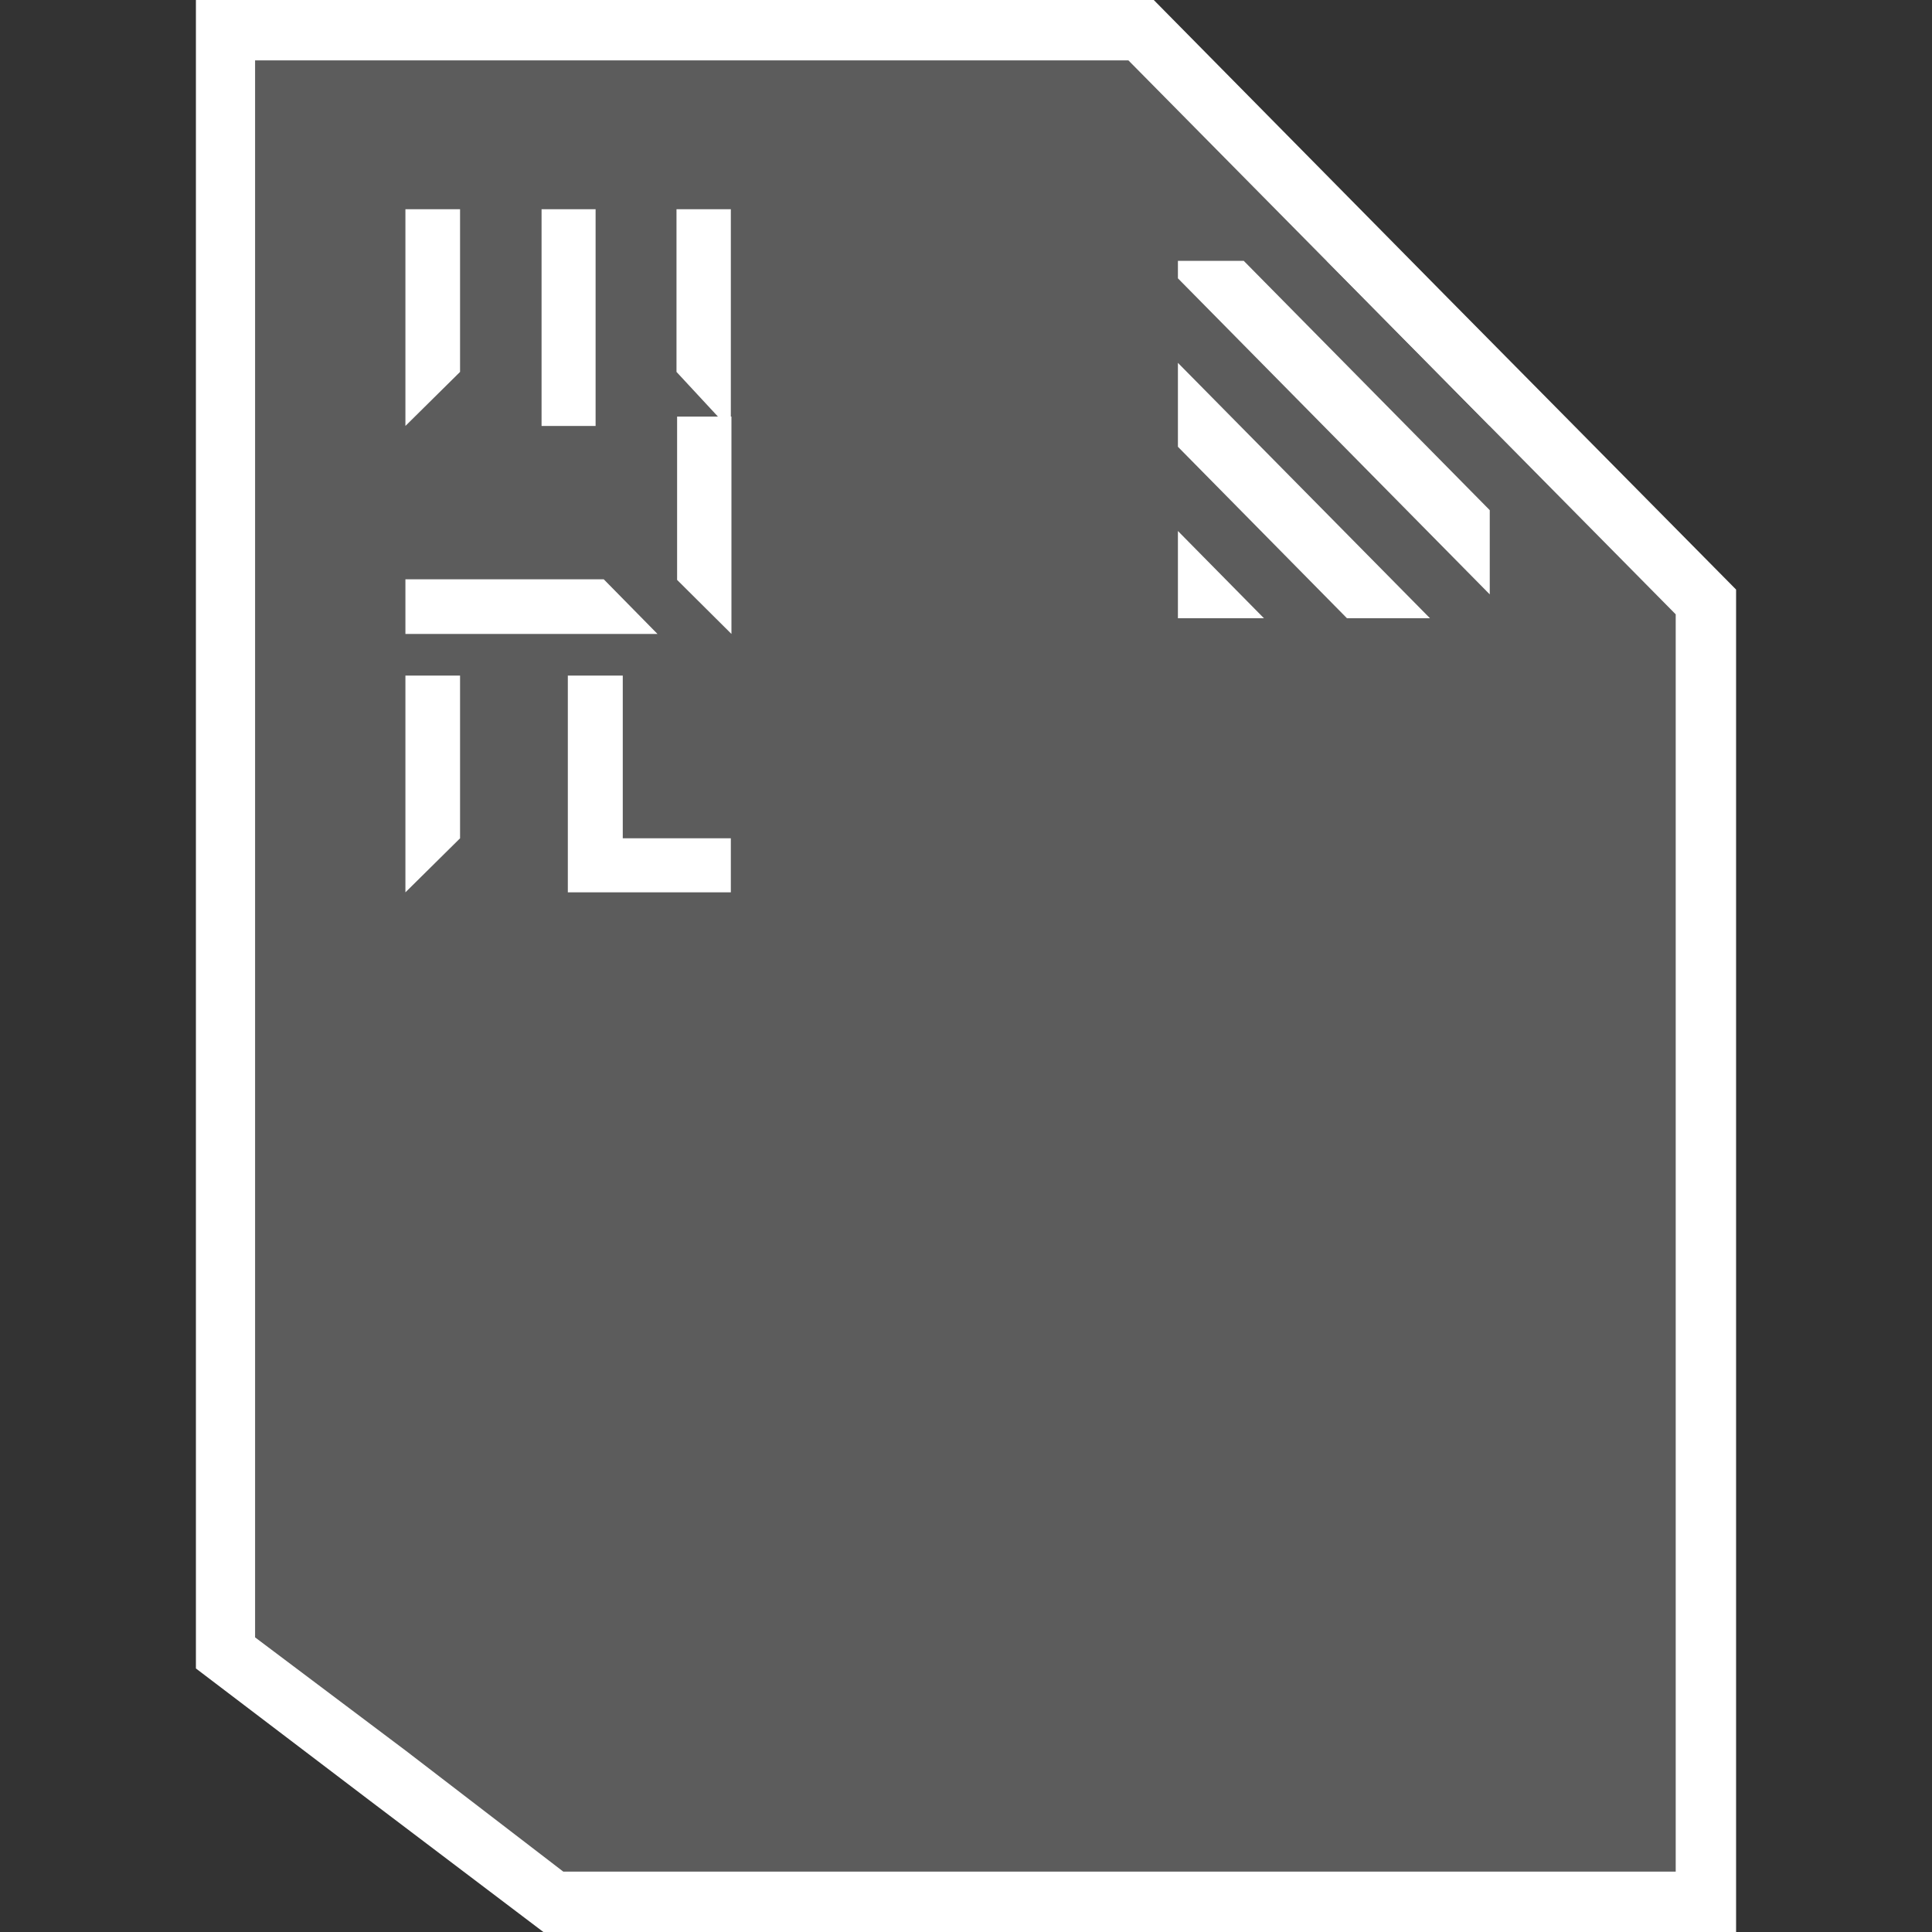<svg id="Icons" xmlns="http://www.w3.org/2000/svg" viewBox="0 0 64 64" xmlns:xlink="http://www.w3.org/1999/xlink" width="1em" height="1em"><rect x="0" y="0" width="64" height="64" fill="#333333" stroke="none"/><g id="File"><polygon points="18.32 63 7.49 54.77 7.49 1 37.8 1 56.51 19.94 56.51 63 18.32 63" fill="#fff" opacity="0.2"/><path d="M37.38,2l9.06,9.17,9.07,9.18V62H18.66l-5.21-4-5-3.76V2H37.38m.84-2H6.49V55.27l5.75,4.37L18,64H57.51V19.53L47.86,9.77,38.22,0Z" fill="#fff"/><polygon points="39.02 17.59 39.02 20.48 41.87 20.48 39.02 17.59" fill="#fff"/><polygon points="44.62 20.48 47.37 20.48 39.02 12.02 39.02 14.8 44.62 20.48" fill="#fff"/><polygon points="41.2 8.64 39.02 8.64 39.02 9.22 49.35 19.69 49.35 16.9 41.2 8.64" fill="#fff"/><polygon points="46.71 8.64 43.95 8.64 49.35 14.11 49.35 11.32 46.71 8.64" fill="#fff"/><path d="M13.43,22.38h1.81v5.39l-1.81,1.79Zm5.38,5.39V22.38h1.82v5.39h3.58v1.79h-5.4Z" fill="#fff"/><path d="M13.43,19.19H20L21.78,21H13.43Zm9-5.39h1.8V21l-1.8-1.79Z" fill="#fff"/><path d="M13.43,6.93h1.81v5.39l-1.81,1.79Zm4.51,5.39V6.93h1.79v7.18H17.94Zm4.47,0V6.93h1.8v7.18h-.14Z" fill="#fff"/></g></svg>